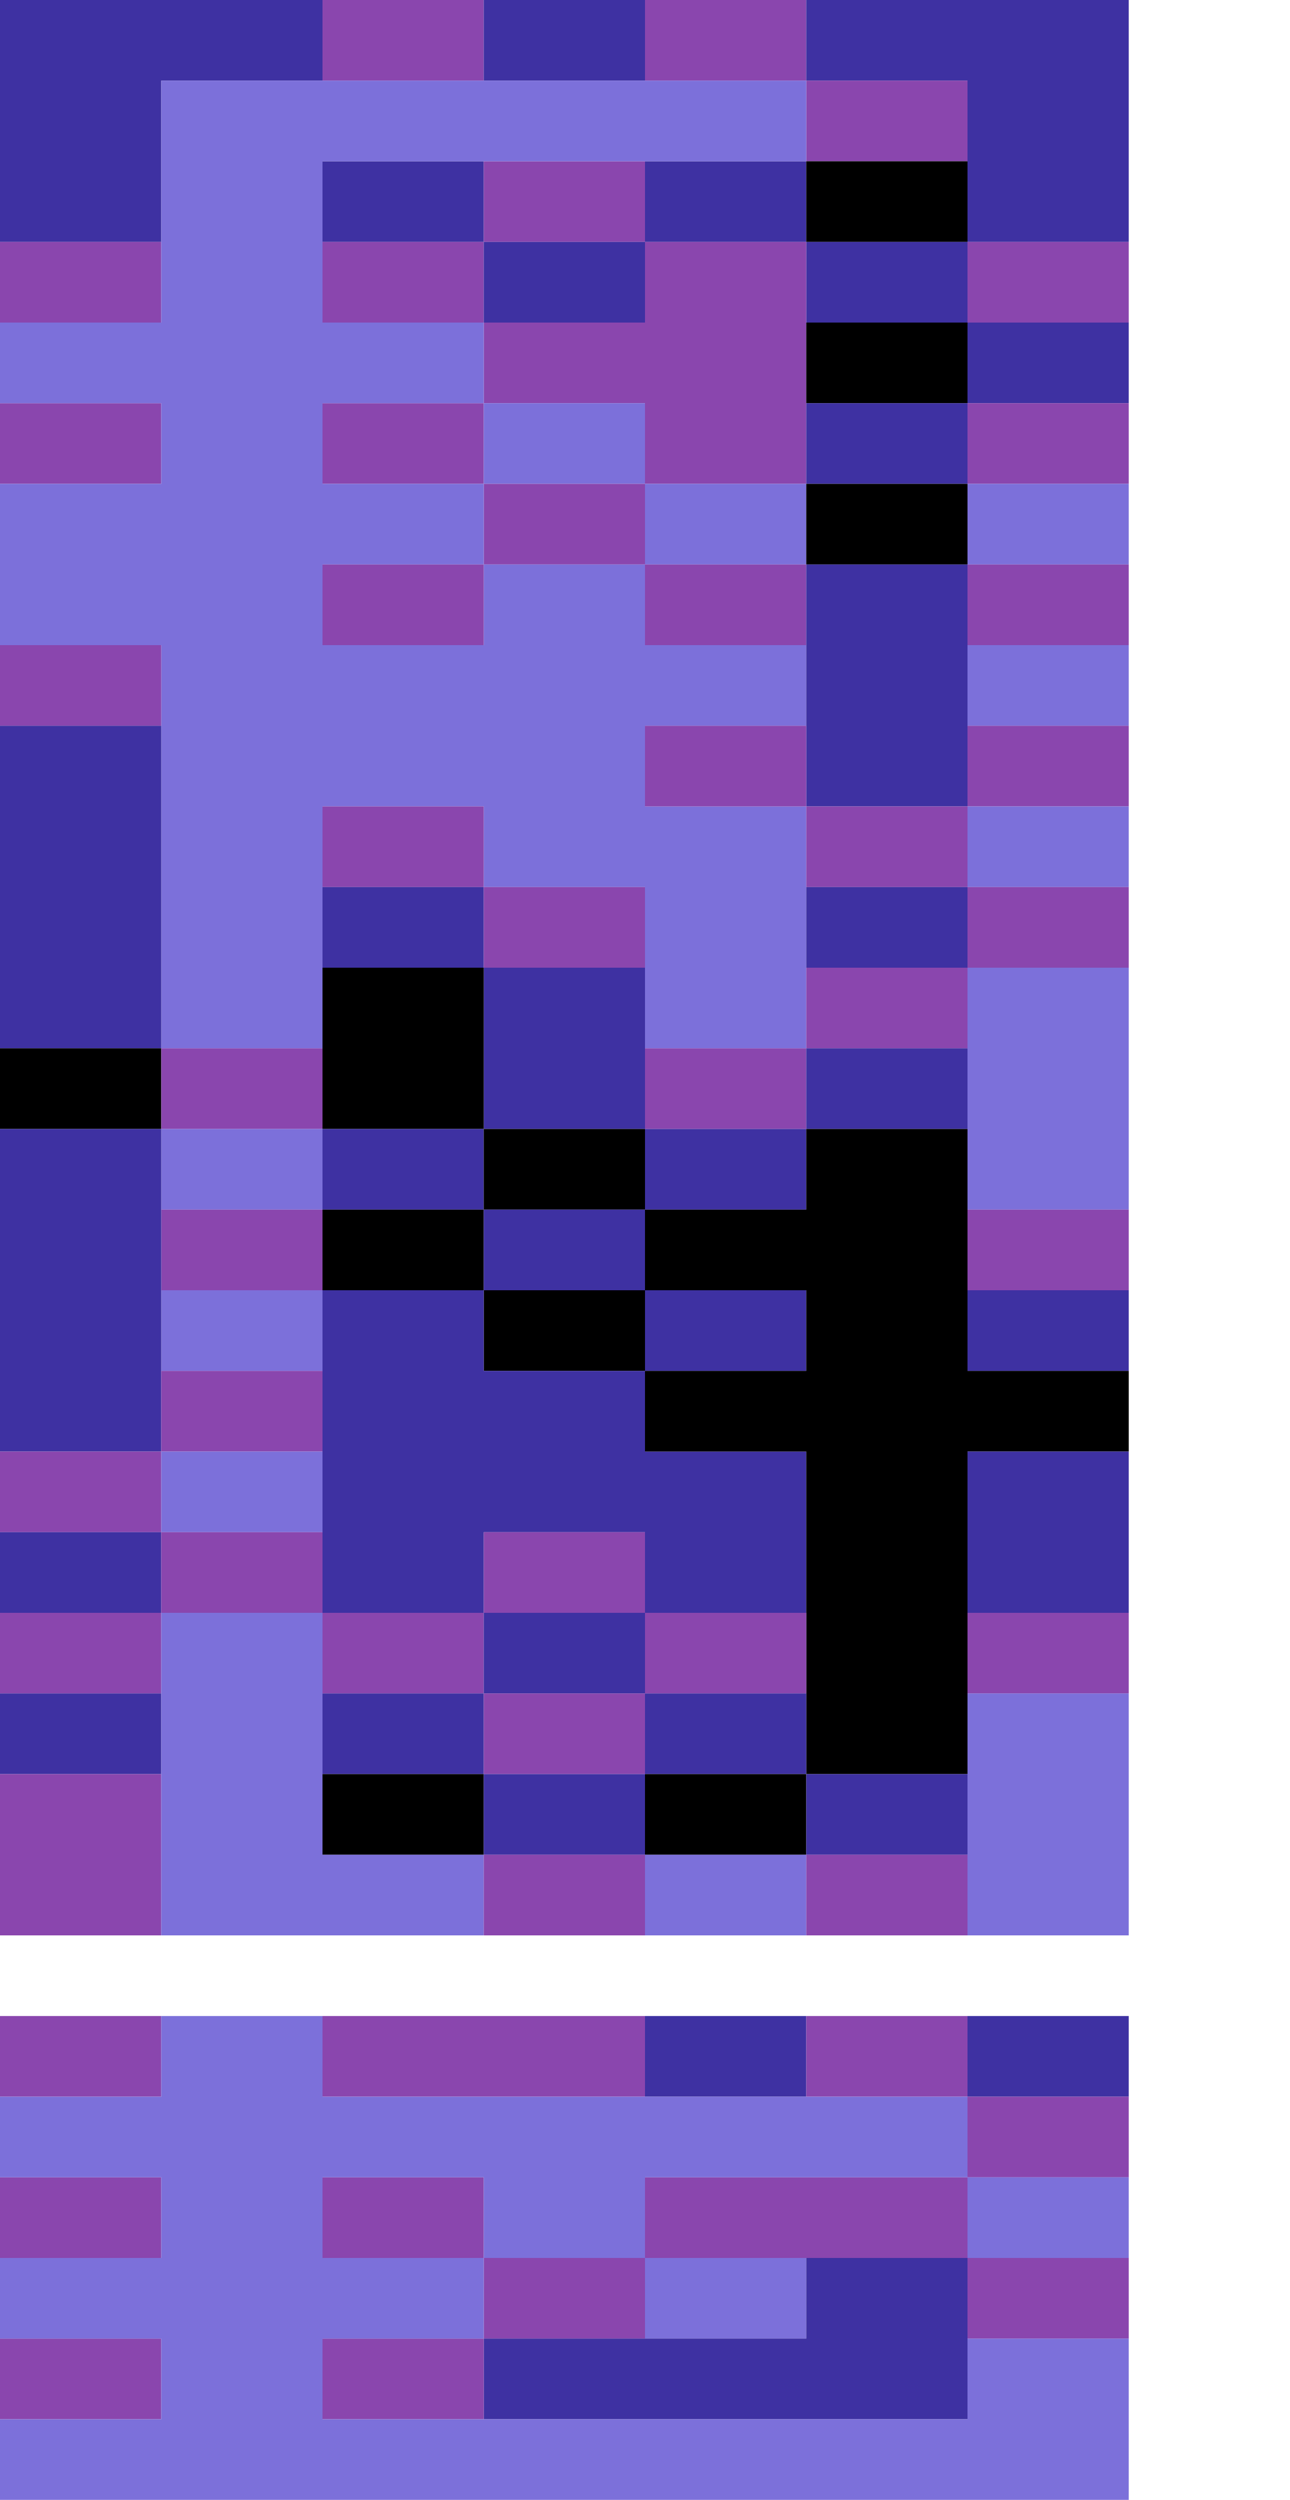 <?xml version="1.0" encoding="utf-8"?>
<!-- Generator: Adobe Illustrator 15.0.0, SVG Export Plug-In . SVG Version: 6.00 Build 0)  -->
<!DOCTYPE svg PUBLIC "-//W3C//DTD SVG 1.1//EN" "http://www.w3.org/Graphics/SVG/1.1/DTD/svg11.dtd">
<svg version="1.1" id="Layer_1" xmlns:ev="http://www.w3.org/2001/xml-events"
	 xmlns="http://www.w3.org/2000/svg" xmlns:xlink="http://www.w3.org/1999/xlink" x="0px" y="0px" width="640px" height="1240px"
	 viewBox="0 0 640 1240" enable-background="new 0 0 640 1240" xml:space="preserve">
<g>
	<polygon fill="#8A46AE" points="200,40 240,40 240,0 200,0 160,0 160,40 	"/>
	<polygon fill="#3E31A2" points="280,40 320,40 320,0 280,0 240,0 240,40 	"/>
	<polygon fill="#8A46AE" points="360,40 400,40 400,0 360,0 320,0 320,40 	"/>
	<polygon fill="#3E31A2" points="520,0 480,0 440,0 400,0 400,40 440,40 480,40 480,80 480,120 520,120 560,120 560,80 560,40 560,0 	"/>
	<polygon fill="#8A46AE" points="440,80 480,80 480,40 440,40 400,40 400,80 	"/>
	<polygon fill="#3E31A2" points="80,120 80,80 80,40 120,40 160,40 160,0 120,0 80,0 40,0 0,0 0,40 0,80 0,120 40,120 	"/>
	<polygon fill="#3E31A2" points="240,120 240,80 200,80 160,80 160,120 200,120 	"/>
	<polygon fill="#8A46AE" points="280,120 320,120 320,80 280,80 240,80 240,120 	"/>
	<polygon fill="#3E31A2" points="360,120 400,120 400,80 360,80 320,80 320,120 	"/>
	<polygon fill="#000000" points="400,80 400,120 440,120 480,120 480,80 440,80 	"/>
	<polygon fill="#8A46AE" points="80,160 80,120 40,120 0,120 0,160 40,160 	"/>
	<polygon fill="#8A46AE" points="200,120 160,120 160,160 200,160 240,160 240,120 	"/>
	<polygon fill="#3E31A2" points="320,160 320,120 280,120 240,120 240,160 280,160 	"/>
	<polygon fill="#3E31A2" points="400,120 400,160 440,160 480,160 480,120 440,120 	"/>
	<polygon fill="#8A46AE" points="480,120 480,160 520,160 560,160 560,120 520,120 	"/>
	<polygon fill="#8A46AE" points="320,200 320,240 360,240 400,240 400,200 400,160 400,120 360,120 320,120 320,160 280,160 240,160 240,200 280,200 	"/>
	<polygon fill="#000000" points="400,160 400,200 440,200 480,200 480,160 440,160 	"/>
	<polygon fill="#3E31A2" points="480,160 480,200 520,200 560,200 560,160 520,160 	"/>
	<polygon fill="#8A46AE" points="80,240 80,200 40,200 0,200 0,240 40,240 	"/>
	<polygon fill="#8A46AE" points="200,200 160,200 160,240 200,240 240,240 240,200 	"/>
	<polygon fill="#7C70DA" points="320,240 320,200 280,200 240,200 240,240 280,240 	"/>
	<polygon fill="#3E31A2" points="400,200 400,240 440,240 480,240 480,200 440,200 	"/>
	<polygon fill="#8A46AE" points="480,200 480,240 520,240 560,240 560,200 520,200 	"/>
	<polygon fill="#8A46AE" points="280,240 240,240 240,280 280,280 320,280 320,240 	"/>
	<polygon fill="#7C70DA" points="400,280 400,240 360,240 320,240 320,280 360,280 	"/>
	<polygon fill="#000000" points="400,240 400,280 440,280 480,280 480,240 440,240 	"/>
	<polygon fill="#7C70DA" points="480,240 480,280 520,280 560,280 560,240 520,240 	"/>
	<polygon fill="#7C70DA" points="80,320 80,360 80,400 80,440 80,480 80,520 120,520 160,520 160,480 160,440 160,400 200,400 240,400 240,440 280,440 320,440 320,480 320,520 360,520 400,520 400,480 400,440 400,400 360,400 320,400 320,360 360,360 400,360 400,320 360,320 320,320 320,280 280,280 240,280 240,320 200,320 160,320 160,280 200,280 240,280 240,240 200,240 160,240 160,200 200,200 240,200 240,160 200,160 160,160 160,120 160,80 200,80 240,80 280,80 320,80 360,80 400,80 400,40 360,40 320,40 280,40 240,40 200,40 160,40 120,40 80,40 80,80 80,120 80,160 40,160 0,160 0,200 40,200 80,200 80,240 40,240 0,240 0,280 0,320 40,320 	"/>
	<polygon fill="#8A46AE" points="160,280 160,320 200,320 240,320 240,280 200,280 	"/>
	<polygon fill="#8A46AE" points="360,280 320,280 320,320 360,320 400,320 400,280 	"/>
	<polygon fill="#3E31A2" points="400,280 400,320 400,360 400,400 440,400 480,400 480,360 480,320 480,280 440,280 	"/>
	<polygon fill="#8A46AE" points="480,280 480,320 520,320 560,320 560,280 520,280 	"/>
	<polygon fill="#8A46AE" points="80,360 80,320 40,320 0,320 0,360 40,360 	"/>
	<polygon fill="#7C70DA" points="480,320 480,360 520,360 560,360 560,320 520,320 	"/>
	<polygon fill="#8A46AE" points="360,360 320,360 320,400 360,400 400,400 400,360 	"/>
	<polygon fill="#8A46AE" points="480,360 480,400 520,400 560,400 560,360 520,360 	"/>
	<polygon fill="#8A46AE" points="240,440 240,400 200,400 160,400 160,440 200,440 	"/>
	<polygon fill="#8A46AE" points="400,400 400,440 440,440 480,440 480,400 440,400 	"/>
	<polygon fill="#7C70DA" points="480,400 480,440 520,440 560,440 560,400 520,400 	"/>
	<polygon fill="#3E31A2" points="240,480 240,440 200,440 160,440 160,480 200,480 	"/>
	<polygon fill="#8A46AE" points="280,480 320,480 320,440 280,440 240,440 240,480 	"/>
	<polygon fill="#3E31A2" points="400,440 400,480 440,480 480,480 480,440 440,440 	"/>
	<polygon fill="#8A46AE" points="480,440 480,480 520,480 560,480 560,440 520,440 	"/>
	<polygon fill="#3E31A2" points="80,520 80,480 80,440 80,400 80,360 40,360 0,360 0,400 0,440 0,480 0,520 40,520 	"/>
	<polygon fill="#3E31A2" points="240,480 240,520 240,560 280,560 320,560 320,520 320,480 280,480 	"/>
	<polygon fill="#8A46AE" points="400,480 400,520 440,520 480,520 480,480 440,480 	"/>
	<polygon fill="#7C70DA" points="480,480 480,520 480,560 480,600 520,600 560,600 560,560 560,520 560,480 520,480 	"/>
	<polygon fill="#000000" points="80,560 80,520 40,520 0,520 0,560 40,560 	"/>
	<polygon fill="#8A46AE" points="160,560 160,520 120,520 80,520 80,560 120,560 	"/>
	<polygon fill="#000000" points="200,560 240,560 240,520 240,480 200,480 160,480 160,520 160,560 	"/>
	<polygon fill="#8A46AE" points="360,520 320,520 320,560 360,560 400,560 400,520 	"/>
	<polygon fill="#3E31A2" points="400,520 400,560 440,560 480,560 480,520 440,520 	"/>
	<polygon fill="#7C70DA" points="160,600 160,560 120,560 80,560 80,600 120,600 	"/>
	<polygon fill="#3E31A2" points="160,560 160,600 200,600 240,600 240,560 200,560 	"/>
	<polygon fill="#000000" points="280,560 240,560 240,600 280,600 320,600 320,560 	"/>
	<polygon fill="#3E31A2" points="320,560 320,600 360,600 400,600 400,560 360,560 	"/>
	<polygon fill="#8A46AE" points="160,640 160,600 120,600 80,600 80,640 120,640 	"/>
	<polygon fill="#000000" points="160,600 160,640 200,640 240,640 240,600 200,600 	"/>
	<polygon fill="#3E31A2" points="240,600 240,640 280,640 320,640 320,600 280,600 	"/>
	<polygon fill="#8A46AE" points="480,600 480,640 520,640 560,640 560,600 520,600 	"/>
	<polygon fill="#7C70DA" points="160,680 160,640 120,640 80,640 80,680 120,680 	"/>
	<polygon fill="#000000" points="240,640 240,680 280,680 320,680 320,640 280,640 	"/>
	<polygon fill="#3E31A2" points="360,680 400,680 400,640 360,640 320,640 320,680 	"/>
	<polygon fill="#3E31A2" points="480,640 480,680 520,680 560,680 560,640 520,640 	"/>
	<polygon fill="#3E31A2" points="80,720 80,680 80,640 80,600 80,560 40,560 0,560 0,600 0,640 0,680 0,720 40,720 	"/>
	<polygon fill="#8A46AE" points="160,720 160,680 120,680 80,680 80,720 120,720 	"/>
	<polygon fill="#3E31A2" points="240,680 240,640 200,640 160,640 160,680 160,720 160,760 160,800 200,800 240,800 240,760 280,760 320,760 320,800 360,800 400,800 400,760 400,720 360,720 320,720 320,680 280,680 	"/>
	<polygon fill="#000000" points="480,680 480,640 480,600 480,560 440,560 400,560 400,600 360,600 320,600 320,640 360,640 400,640 400,680 360,680 320,680 320,720 360,720 400,720 400,760 400,800 400,840 400,880 440,880 480,880 480,840 480,800 480,760 480,720 520,720 560,720 560,680 520,680 	"/>
	<polygon fill="#8A46AE" points="80,760 80,720 40,720 0,720 0,760 40,760 	"/>
	<polygon fill="#7C70DA" points="160,760 160,720 120,720 80,720 80,760 120,760 	"/>
	<polygon fill="#3E31A2" points="480,720 480,760 480,800 520,800 560,800 560,760 560,720 520,720 	"/>
	<polygon fill="#3E31A2" points="80,800 80,760 40,760 0,760 0,800 40,800 	"/>
	<polygon fill="#8A46AE" points="120,760 80,760 80,800 120,800 160,800 160,760 	"/>
	<polygon fill="#8A46AE" points="320,800 320,760 280,760 240,760 240,800 280,800 	"/>
	<polygon fill="#8A46AE" points="80,840 80,800 40,800 0,800 0,840 40,840 	"/>
	<polygon fill="#8A46AE" points="240,840 240,800 200,800 160,800 160,840 200,840 	"/>
	<polygon fill="#3E31A2" points="280,840 320,840 320,800 280,800 240,800 240,840 	"/>
	<polygon fill="#8A46AE" points="320,800 320,840 360,840 400,840 400,800 360,800 	"/>
	<polygon fill="#8A46AE" points="480,800 480,840 520,840 560,840 560,800 520,800 	"/>
	<polygon fill="#3E31A2" points="80,880 80,840 40,840 0,840 0,880 40,880 	"/>
	<polygon fill="#3E31A2" points="240,880 240,840 200,840 160,840 160,880 200,880 	"/>
	<polygon fill="#8A46AE" points="240,840 240,880 280,880 320,880 320,840 280,840 	"/>
	<polygon fill="#3E31A2" points="320,840 320,880 360,880 400,880 400,840 360,840 	"/>
	<polygon fill="#7C70DA" points="480,840 480,880 480,920 480,960 520,960 560,960 560,920 560,880 560,840 520,840 	"/>
	<polygon fill="#8A46AE" points="80,880 40,880 0,880 0,920 0,960 40,960 80,960 80,920 	"/>
	<polygon fill="#000000" points="200,880 160,880 160,920 200,920 240,920 240,880 	"/>
	<polygon fill="#3E31A2" points="280,880 240,880 240,920 280,920 320,920 320,880 	"/>
	<polygon fill="#000000" points="320,880 320,920 360,920 400,920 400,880 360,880 	"/>
	<polygon fill="#3E31A2" points="440,920 480,920 480,880 440,880 400,880 400,920 	"/>
	<polygon fill="#7C70DA" points="200,920 160,920 160,880 160,840 160,800 120,800 80,800 80,840 80,880 80,920 80,960 120,960 160,960 200,960 240,960 240,920 	"/>
	<polygon fill="#8A46AE" points="280,920 240,920 240,960 280,960 320,960 320,920 	"/>
	<polygon fill="#7C70DA" points="360,920 320,920 320,960 360,960 400,960 400,920 	"/>
	<polygon fill="#8A46AE" points="440,920 400,920 400,960 440,960 480,960 480,920 	"/>
	<polygon fill="#8A46AE" points="80,1040 80,1000 40,1000 0,1000 0,1040 40,1040 	"/>
	<polygon fill="#8A46AE" points="200,1040 240,1040 280,1040 320,1040 320,1000 280,1000 240,1000 200,1000 160,1000 160,1040 	"/>
	<polygon fill="#3E31A2" points="360,1040 400,1040 400,1000 360,1000 320,1000 320,1040 	"/>
	<polygon fill="#8A46AE" points="440,1040 480,1040 480,1000 440,1000 400,1000 400,1040 	"/>
	<polygon fill="#3E31A2" points="480,1000 480,1040 520,1040 560,1040 560,1000 520,1000 	"/>
	<polygon fill="#8A46AE" points="480,1040 480,1080 520,1080 560,1080 560,1040 520,1040 	"/>
	<polygon fill="#8A46AE" points="80,1120 80,1080 40,1080 0,1080 0,1120 40,1120 	"/>
	<polygon fill="#8A46AE" points="200,1080 160,1080 160,1120 200,1120 240,1120 240,1080 	"/>
	<polygon fill="#8A46AE" points="400,1080 360,1080 320,1080 320,1120 360,1120 400,1120 440,1120 480,1120 480,1080 440,1080 	"/>
	<polygon fill="#7C70DA" points="480,1080 480,1120 520,1120 560,1120 560,1080 520,1080 	"/>
	<polygon fill="#8A46AE" points="320,1160 320,1120 280,1120 240,1120 240,1160 280,1160 	"/>
	<polygon fill="#7C70DA" points="360,1160 400,1160 400,1120 360,1120 320,1120 320,1160 	"/>
	<polygon fill="#3E31A2" points="400,1120 400,1160 360,1160 320,1160 280,1160 240,1160 240,1200 280,1200 320,1200 360,1200 400,1200 440,1200 480,1200 480,1160 480,1120 440,1120 	"/>
	<polygon fill="#8A46AE" points="480,1120 480,1160 520,1160 560,1160 560,1120 520,1120 	"/>
	<polygon fill="#8A46AE" points="80,1200 80,1160 40,1160 0,1160 0,1200 40,1200 	"/>
	<polygon fill="#8A46AE" points="200,1160 160,1160 160,1200 200,1200 240,1200 240,1160 	"/>
	<polygon fill="#7C70DA" points="480,1160 480,1200 440,1200 400,1200 360,1200 320,1200 280,1200 240,1200 200,1200 160,1200 160,1160 200,1160 240,1160 240,1120 200,1120 160,1120 160,1080 200,1080 240,1080 240,1120 280,1120 320,1120 320,1080 360,1080 400,1080 440,1080 480,1080 480,1040 440,1040 400,1040 360,1040 320,1040 280,1040 240,1040 200,1040 160,1040 160,1000 120,1000 80,1000 80,1040 40,1040 0,1040 0,1080 40,1080 80,1080 80,1120 40,1120 0,1120 0,1160 40,1160 80,1160 80,1200 40,1200 0,1200 0,1240 40,1240 80,1240 120,1240 160,1240 200,1240 240,1240 280,1240 320,1240 360,1240 400,1240 440,1240 480,1240 520,1240 560,1240 560,1200 560,1160 520,1160 	"/>
</g>
</svg>
